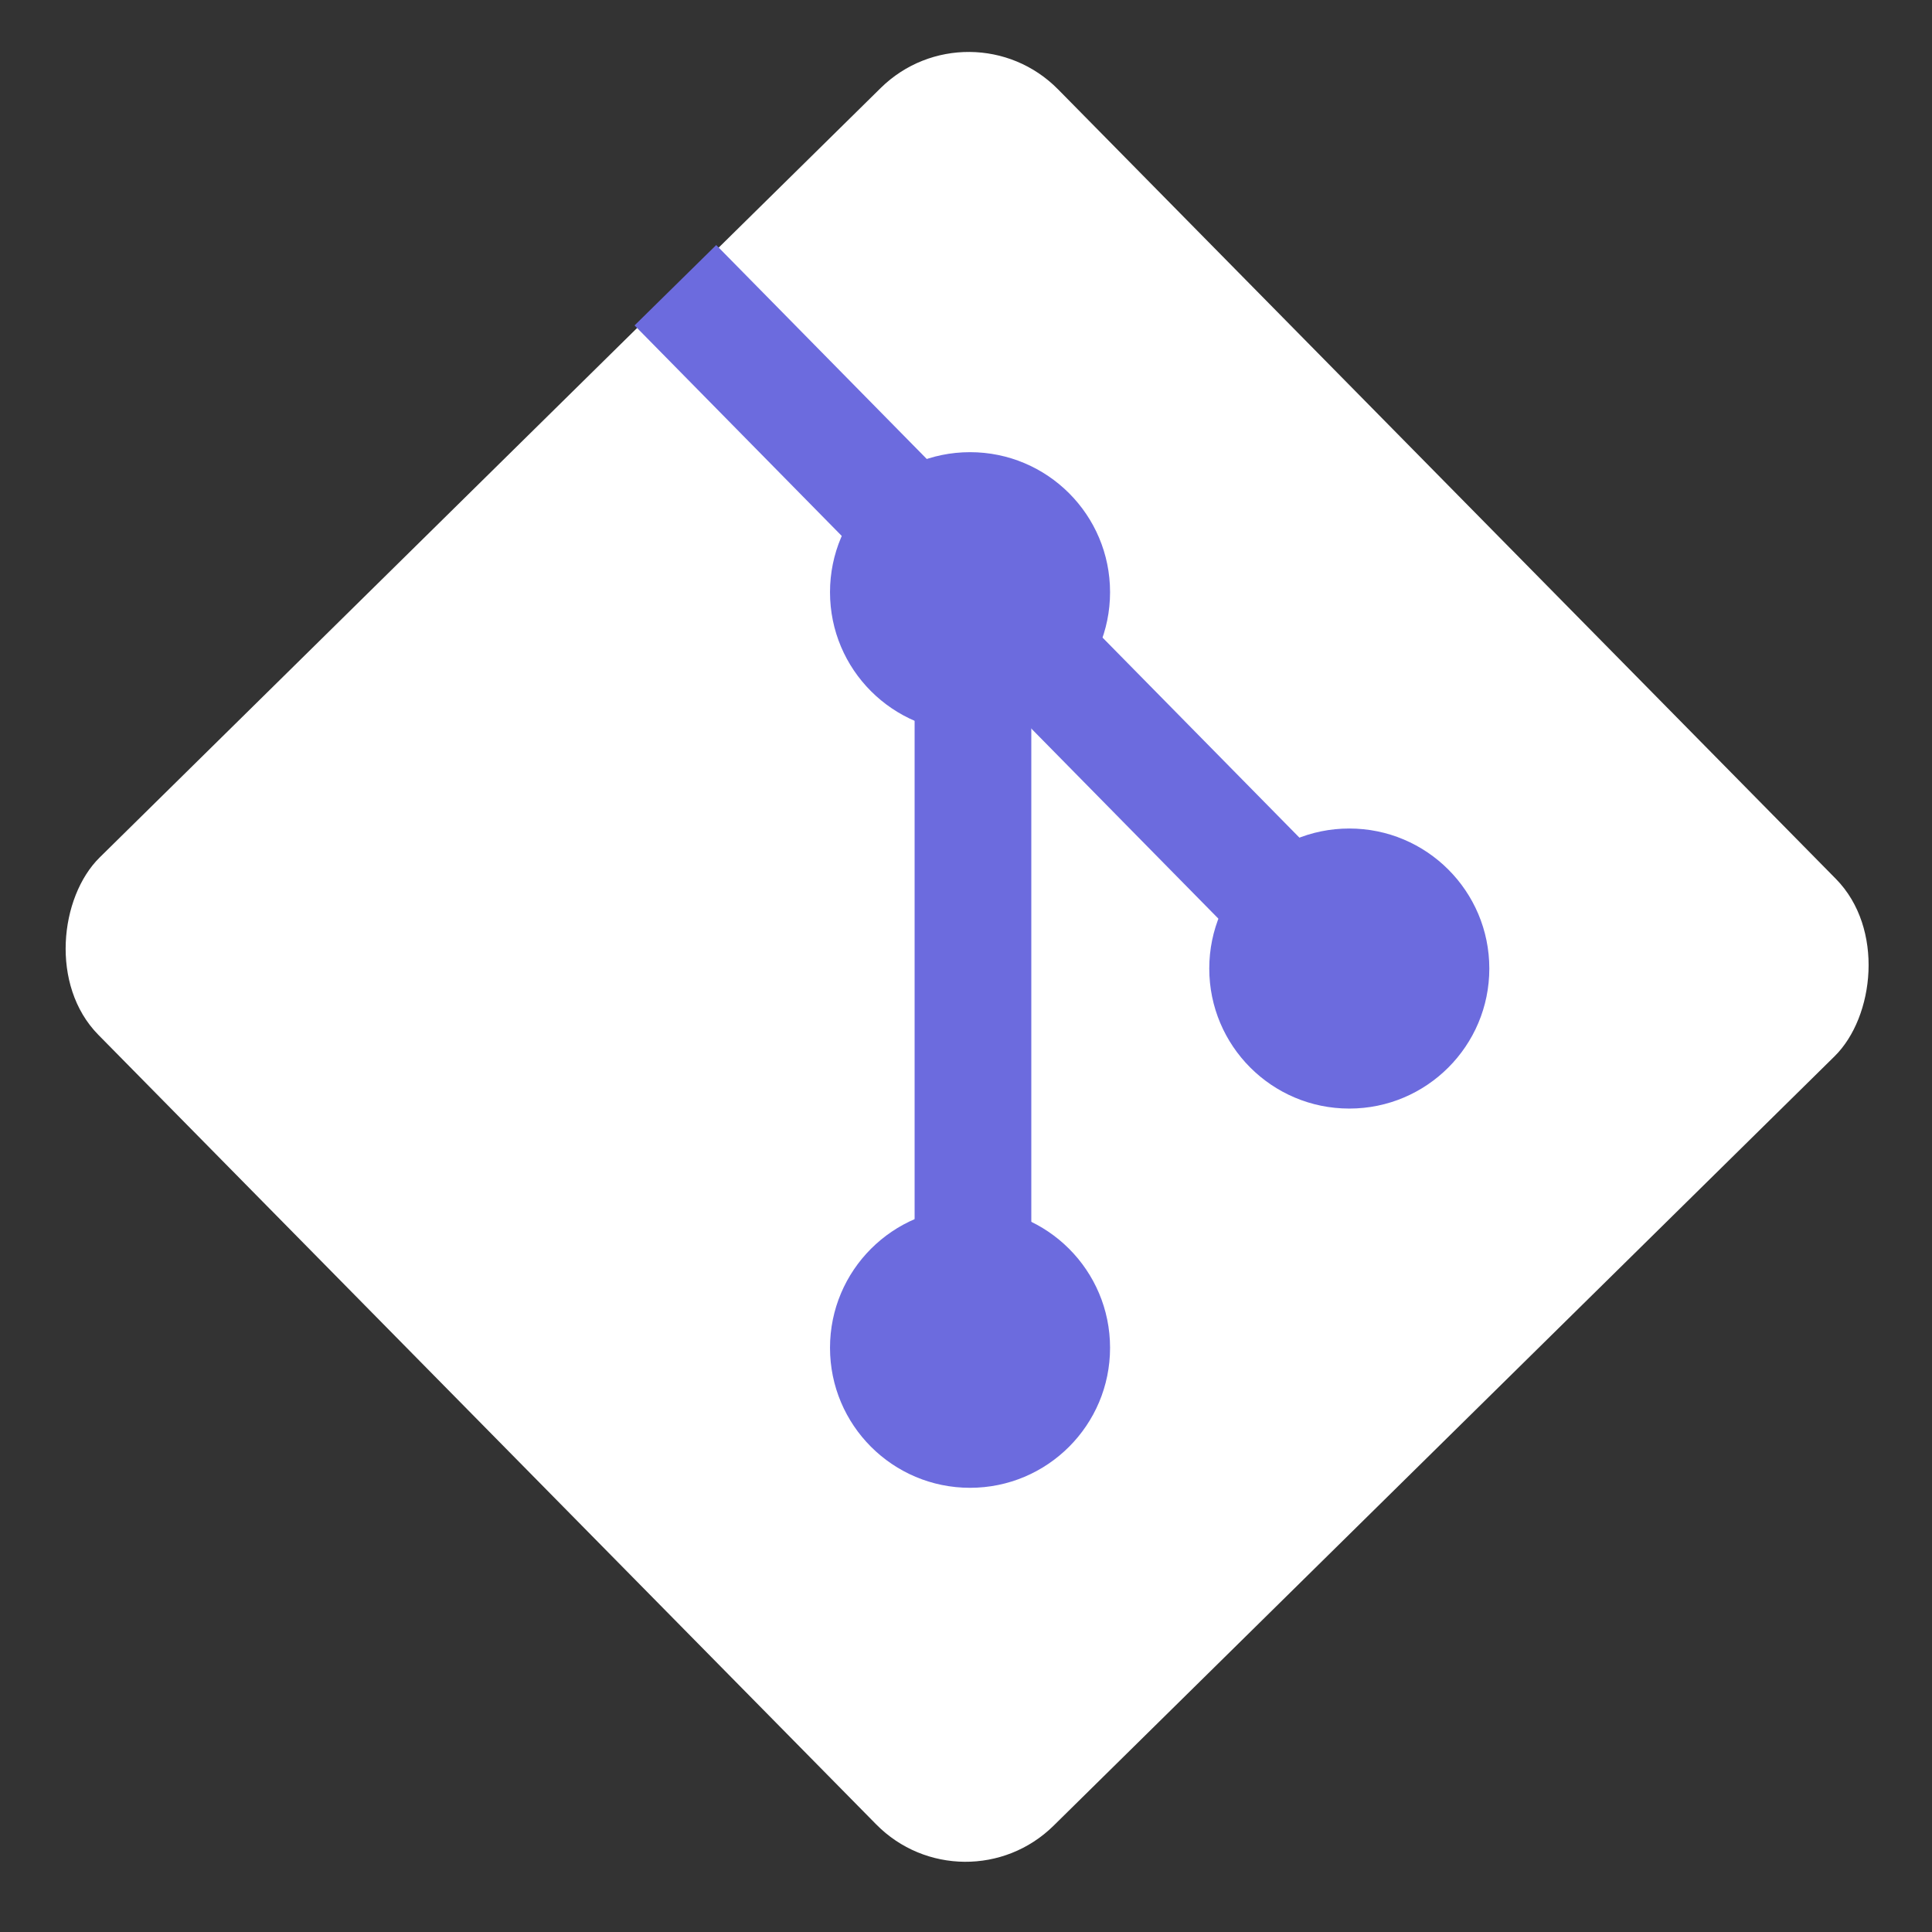 <svg width="92" height="92" viewBox="0 0 92 92" fill="none" xmlns="http://www.w3.org/2000/svg">
<rect x="0" y="0" width="92" height="92" fill="#333333" stroke="none"/>
<rect x="46.192" width="64.724" height="64.153" rx="5.973" transform="rotate(45.428 46.192 0)" fill="white"/>
<circle cx="46.192" cy="64.18" r="6.668" fill="#6C6BDE"/>
<circle cx="64.252" cy="46.121" r="6.668" fill="#6C6BDE"/>
<circle cx="46.192" cy="28.2" r="6.668" fill="#6C6BDE"/>
<rect x="30.217" y="15.496" width="5.456" height="40.969" transform="rotate(-44.542 30.217 15.496)" fill="#6C6BDE"/>
<rect x="43.553" y="30.84" width="5.557" height="33.34" fill="#6C6BDE"/>
</svg>
